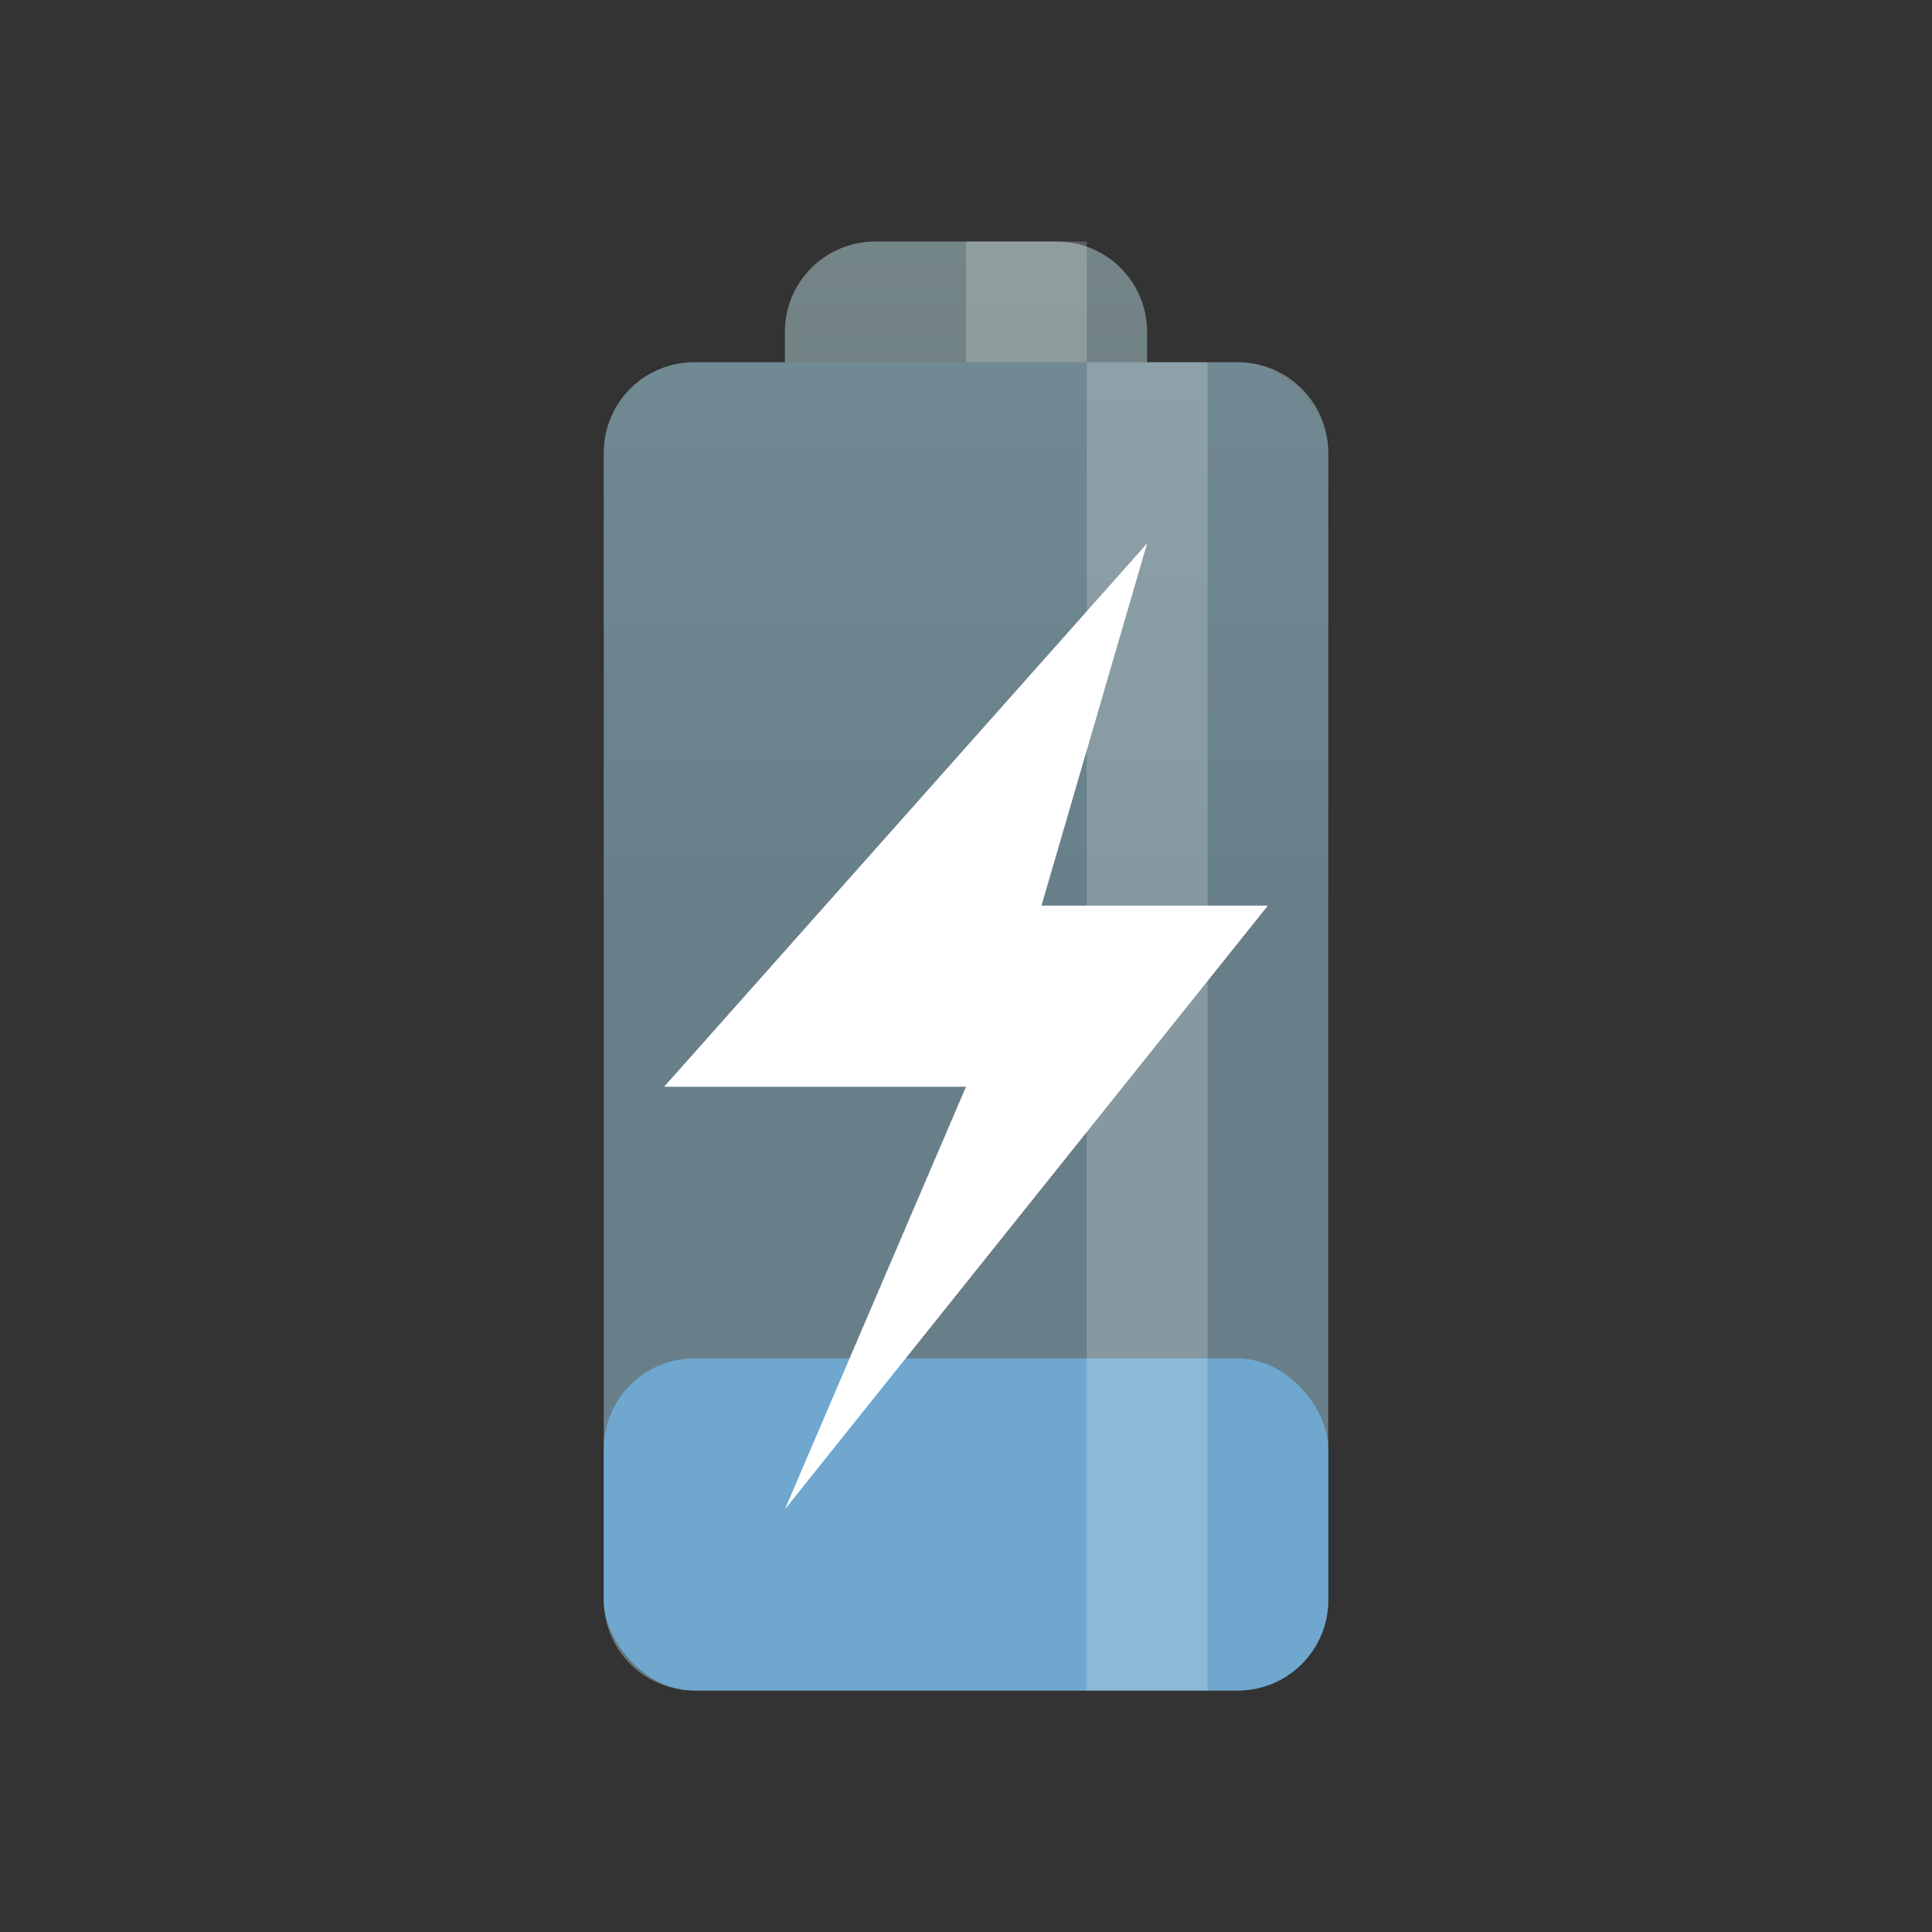 <?xml version="1.0" encoding="UTF-8" standalone="no"?>
<svg
   xmlns:dc="http://purl.org/dc/elements/1.1/"
   xmlns:cc="http://creativecommons.org/ns#"
   xmlns:rdf="http://www.w3.org/1999/02/22-rdf-syntax-ns#"
   xmlns:svg="http://www.w3.org/2000/svg"
   xmlns="http://www.w3.org/2000/svg"
   xmlns:xlink="http://www.w3.org/1999/xlink"
   xmlns:sodipodi="http://sodipodi.sourceforge.net/DTD/sodipodi-0.dtd"
   xmlns:inkscape="http://www.inkscape.org/namespaces/inkscape"
   width="32"
   height="32"
   viewBox="0 0 32 32"
   id="svg2"
   version="1.1"
   inkscape:version="0.91 r"
   sodipodi:docname="battery-caution-charging.svg">
  <rect x="0" y="0" width="32" height="32" fill="#333333" stroke="none"/>
  <defs
     id="defs8">
    <linearGradient
       inkscape:collect="always"
       xlink:href="#linearGradient3784"
       id="linearGradient3790"
       x1="22.454"
       y1="-7"
       x2="22.454"
       y2="23"
       gradientUnits="userSpaceOnUse" />
    <linearGradient
       id="linearGradient3784">
      <stop
         style="stop-color:#839496;stop-opacity:1;"
         offset="0"
         id="stop3786" />
      <stop
         style="stop-color:#667678;stop-opacity:1;"
         offset="1"
         id="stop3788" />
    </linearGradient>
    <linearGradient
       gradientTransform="matrix(0.75,0,0,0.75,-2,-2)"
       y2="23"
       x2="22.454"
       y1="-7"
       x1="22.454"
       gradientUnits="userSpaceOnUse"
       id="linearGradient3011"
       xlink:href="#linearGradient3784"
       inkscape:collect="always" />
    <linearGradient
       inkscape:collect="always"
       xlink:href="#linearGradient3784"
       id="linearGradient4157"
       gradientUnits="userSpaceOnUse"
       x1="22.454"
       y1="-7"
       x2="22.454"
       y2="23"
       gradientTransform="matrix(0.75,0,0,0.75,-2,-2)" />
    <linearGradient
       inkscape:collect="always"
       xlink:href="#linearGradient3784"
       id="linearGradient4160"
       gradientUnits="userSpaceOnUse"
       x1="22.454"
       y1="-7"
       x2="22.454"
       y2="23"
       gradientTransform="matrix(0.75,0,0,0.75,-2,-2)" />
    <linearGradient
       gradientTransform="matrix(0.75,0,0,0.75,-2,-2)"
       y2="23"
       x2="22.454"
       y1="-7"
       x1="22.454"
       gradientUnits="userSpaceOnUse"
       id="linearGradient4161"
       xlink:href="#linearGradient3784"
       inkscape:collect="always" />
  </defs>
  <sodipodi:namedview
     pagecolor="#ffffff"
     bordercolor="#666666"
     borderopacity="1"
     objecttolerance="10"
     gridtolerance="10"
     guidetolerance="10"
     inkscape:pageopacity="0"
     inkscape:pageshadow="2"
     inkscape:window-width="1920"
     inkscape:window-height="1056"
     id="namedview6"
     showgrid="true"
     inkscape:zoom="32.000001"
     inkscape:cx="8.1421668"
     inkscape:cy="16.471459"
     inkscape:window-x="0"
     inkscape:window-y="24"
     inkscape:window-maximized="1"
     inkscape:current-layer="svg2">
    <inkscape:grid
       type="xygrid"
       id="grid3010" />
  </sodipodi:namedview>
  <path
     style="fill:url(#linearGradient3011);fill-opacity:1;stroke:none"
     d="M 14.5 4 C 13.669 4 13 4.669 13 5.5 L 13 6 L 11.5 6 C 10.669 6 10 6.669 10 7.5 L 10 26.5 C 10 27.331 10.669 28 11.5 28 L 20.5 28 C 21.331 28 22 27.331 22 26.5 L 22 7.5 C 22 6.669 21.331 6 20.5 6 L 19 6 L 19 5.5 C 19 4.669 18.331 4 17.5 4 L 14.5 4 z "
     id="rect2995" />
  <rect
     ry="1.5"
     rx="1.5"
     y="22.5"
     x="10"
     height="5.5"
     width="12"
     id="rect4175"
     style="opacity:1;fill:#6fa7ce;fill-opacity:1;fill-rule:nonzero;stroke:none;stroke-width:3;stroke-linecap:butt;stroke-linejoin:miter;stroke-miterlimit:4;stroke-dasharray:none;stroke-dashoffset:0;stroke-opacity:1" />
  <rect
     style="opacity:0.2;fill:#6fa7ce;fill-opacity:1;fill-rule:nonzero;stroke:none;stroke-width:3;stroke-linecap:butt;stroke-linejoin:miter;stroke-miterlimit:4;stroke-dasharray:none;stroke-dashoffset:0;stroke-opacity:1"
     id="rect4173"
     width="12"
     height="22"
     x="10"
     y="6"
     rx="1.5"
     ry="1.5" />
  <rect
     style="opacity:0.2;fill:#ffffff;fill-opacity:1;stroke:none"
     id="rect3774"
     width="2"
     height="2"
     x="16"
     y="4" />
  <rect
     style="opacity:0.2;fill:#ffffff;fill-opacity:1;stroke:none"
     id="rect3772"
     width="2"
     height="22"
     x="18"
     y="6"
     ry="0" />
  <path
     style="fill:#ffffff;fill-opacity:1;fill-rule:evenodd"
     d="M 19,9 11,18 16,18 13,25 21,15 17.25,15 19,9 Z"
     id="path8"
     inkscape:connector-curvature="0" />
</svg>
